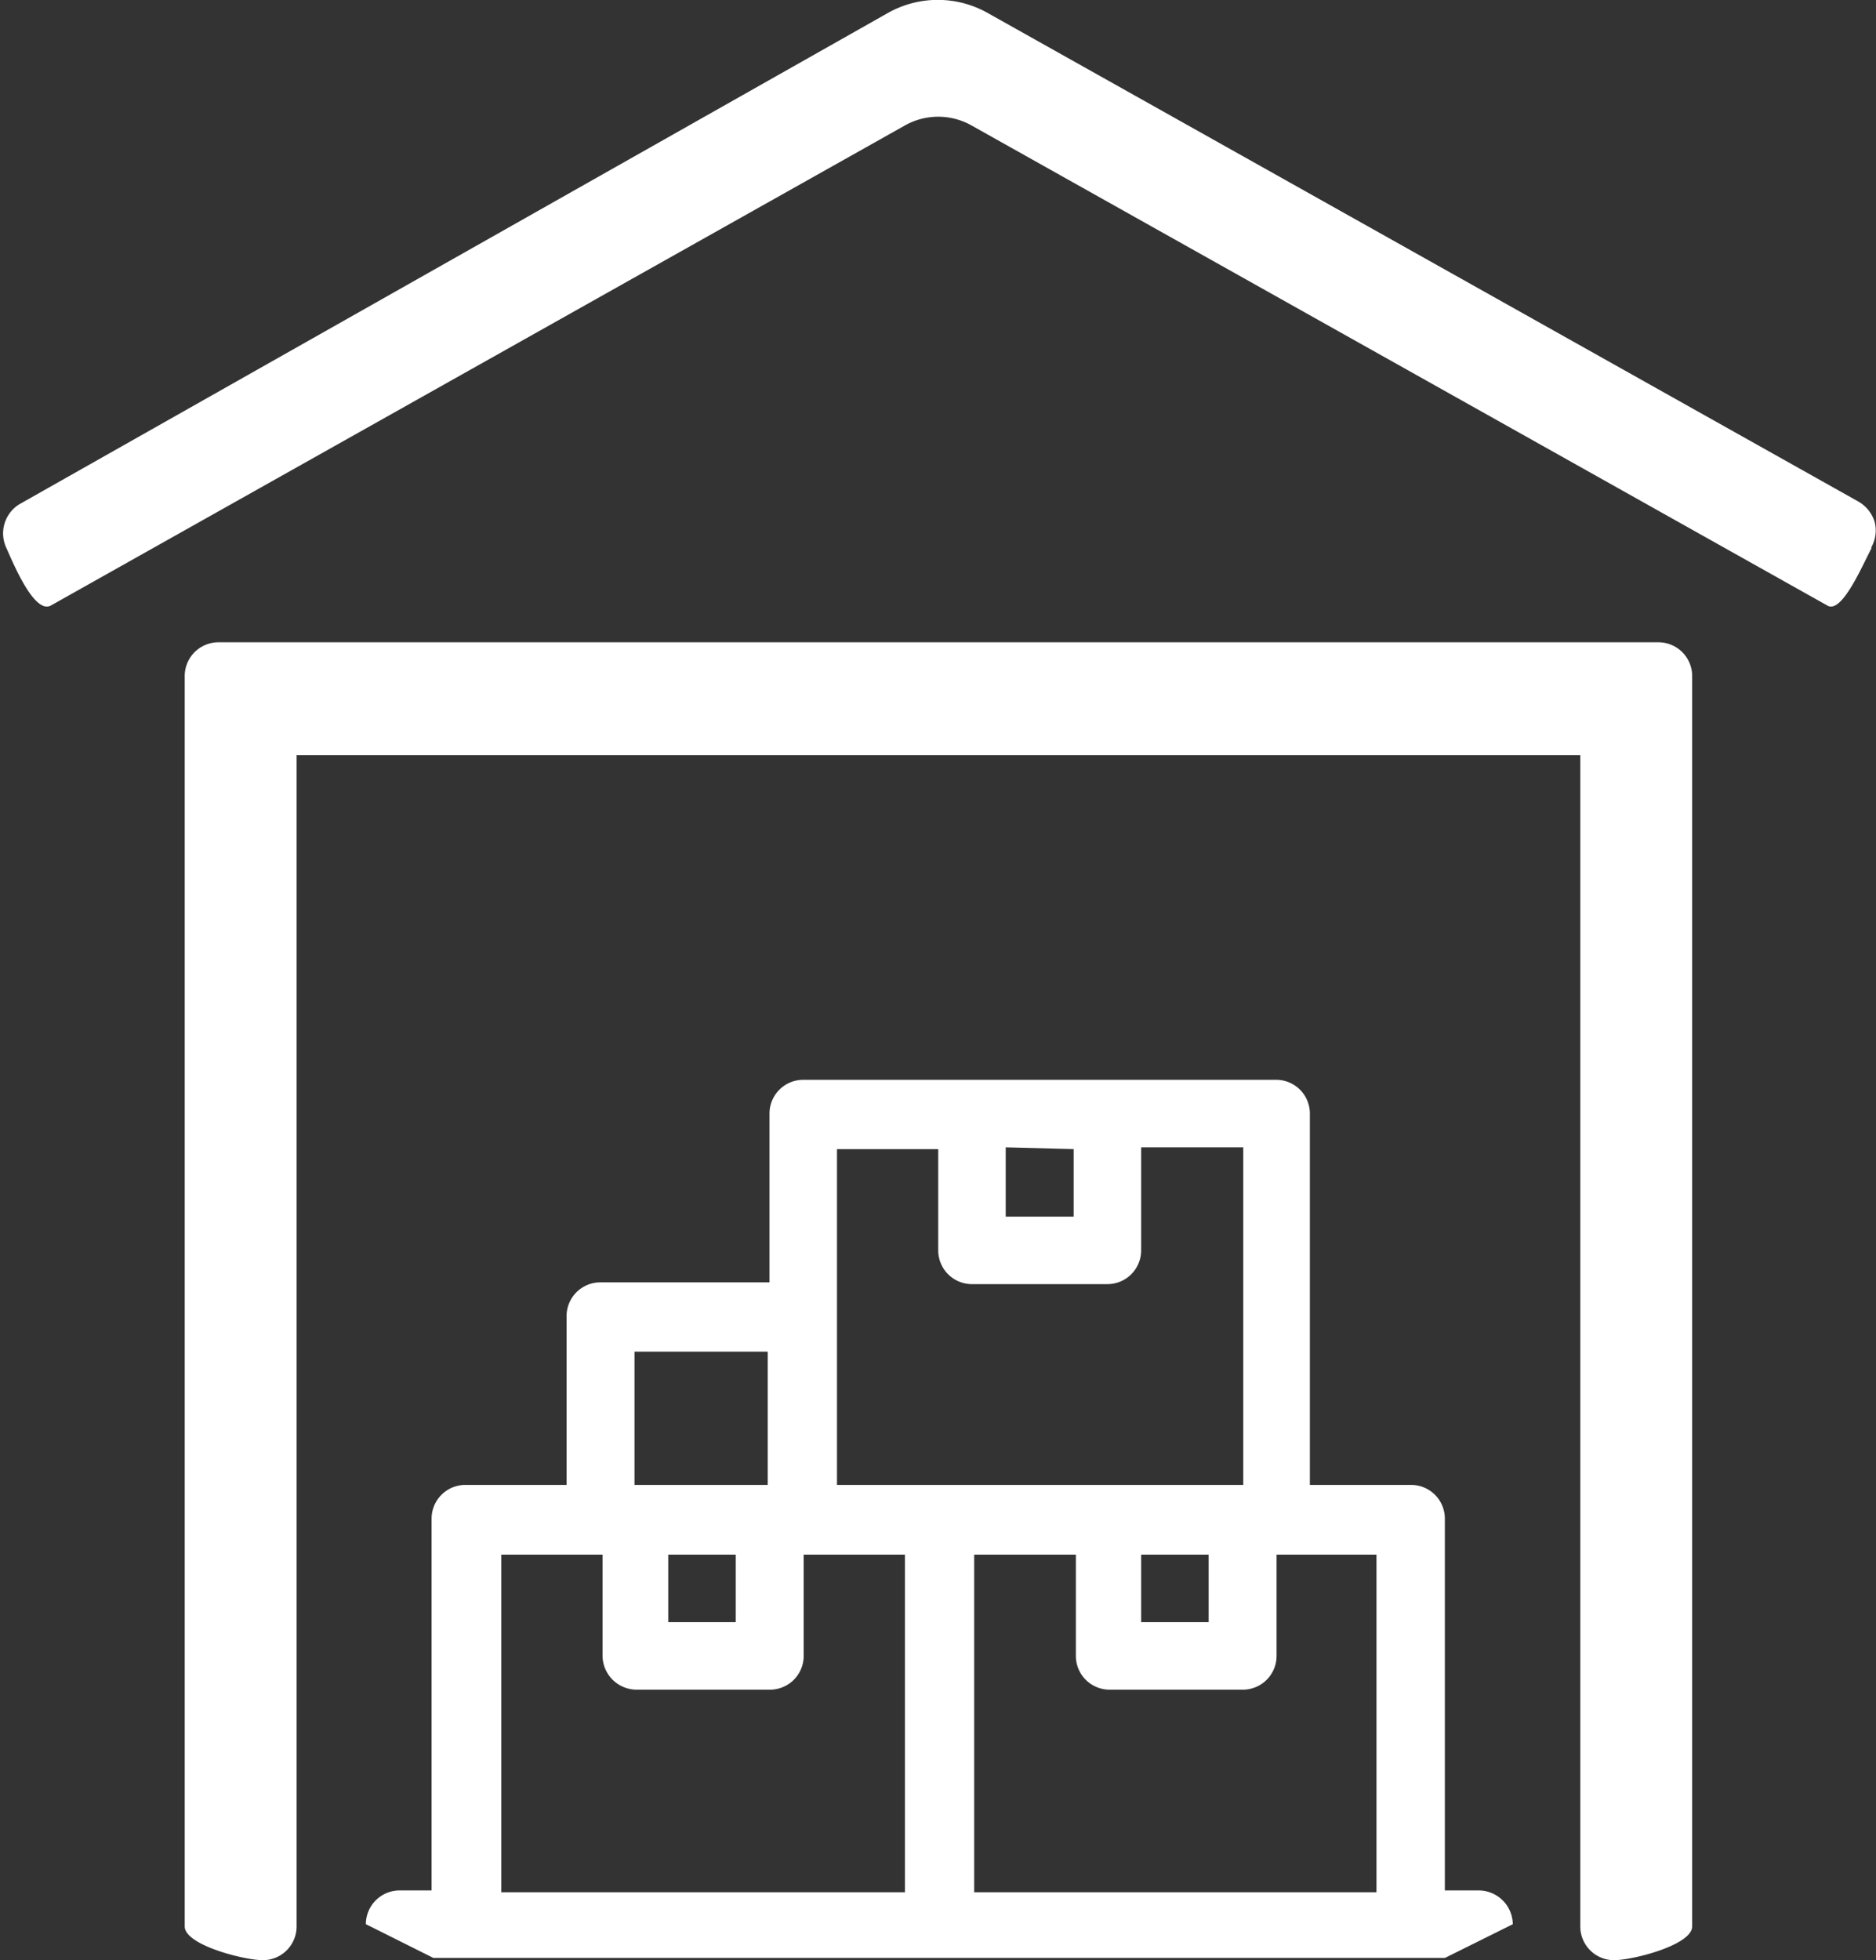 <svg xmlns="http://www.w3.org/2000/svg" width="42.25" height="44.13" viewBox="0 0 42.25 44.13"><rect x="0" y="0" width="42.25" height="44.13" fill="#333333" stroke="none"/><defs><style>.cls-1{fill:#fff;}</style></defs><title>storage</title><g id="Layer_2" data-name="Layer 2"><g id="Layer_3" data-name="Layer 3"><path class="cls-1" d="M42.15,12.34c-.2.37-.67,1.5-1,1.29L21.89,2.83a1.53,1.53,0,0,0-1.52,0L1.15,13.63c-.37.21-.84-.92-1-1.28a.77.77,0,0,1,.29-1L20,.29a2.29,2.29,0,0,1,2.24,0l19.61,11a.8.8,0,0,1,.37.46.78.78,0,0,1-.08.58Z"/><path class="cls-1" d="M37.35,14.46H4.92a.76.76,0,0,0-.76.76V43.37c0,.42,1.34.76,1.76.76a.76.76,0,0,0,.76-.76V17H35.59V43.37a.76.76,0,0,0,.76.76c.42,0,1.76-.34,1.76-.76V15.22a.76.76,0,0,0-.76-.76Z"/><path class="cls-1" d="M33.3,42.56h-.76V34.2a.76.76,0,0,0-.76-.77H29.5V25.07a.76.76,0,0,0-.76-.76H18.09a.76.76,0,0,0-.76.76v3.8H13.52a.76.76,0,0,0-.76.76v3.8H10.48a.76.76,0,0,0-.76.77v8.36H9a.76.76,0,0,0-.76.76l1.52.76H32.54l1.53-.76a.77.77,0,0,0-.77-.76ZM25.7,35h1.52v1.52H25.7Zm-1.52-9.13v1.52H22.65V25.83Zm-5.33,0h2.28v2.28a.76.76,0,0,0,.76.76h3.05a.76.76,0,0,0,.76-.76V25.83H28v7.6H18.85ZM15.05,35h1.52v1.52H15.05Zm-.76-4.57h3v3h-3Zm-3,12.17V35h2.28v2.28a.77.77,0,0,0,.77.76h3a.76.76,0,0,0,.76-.76V35h2.28v7.6Zm10.65,0V35h2.29v2.28a.76.76,0,0,0,.76.76h3a.76.76,0,0,0,.76-.76V35H31v7.6Z"/></g></g></svg>